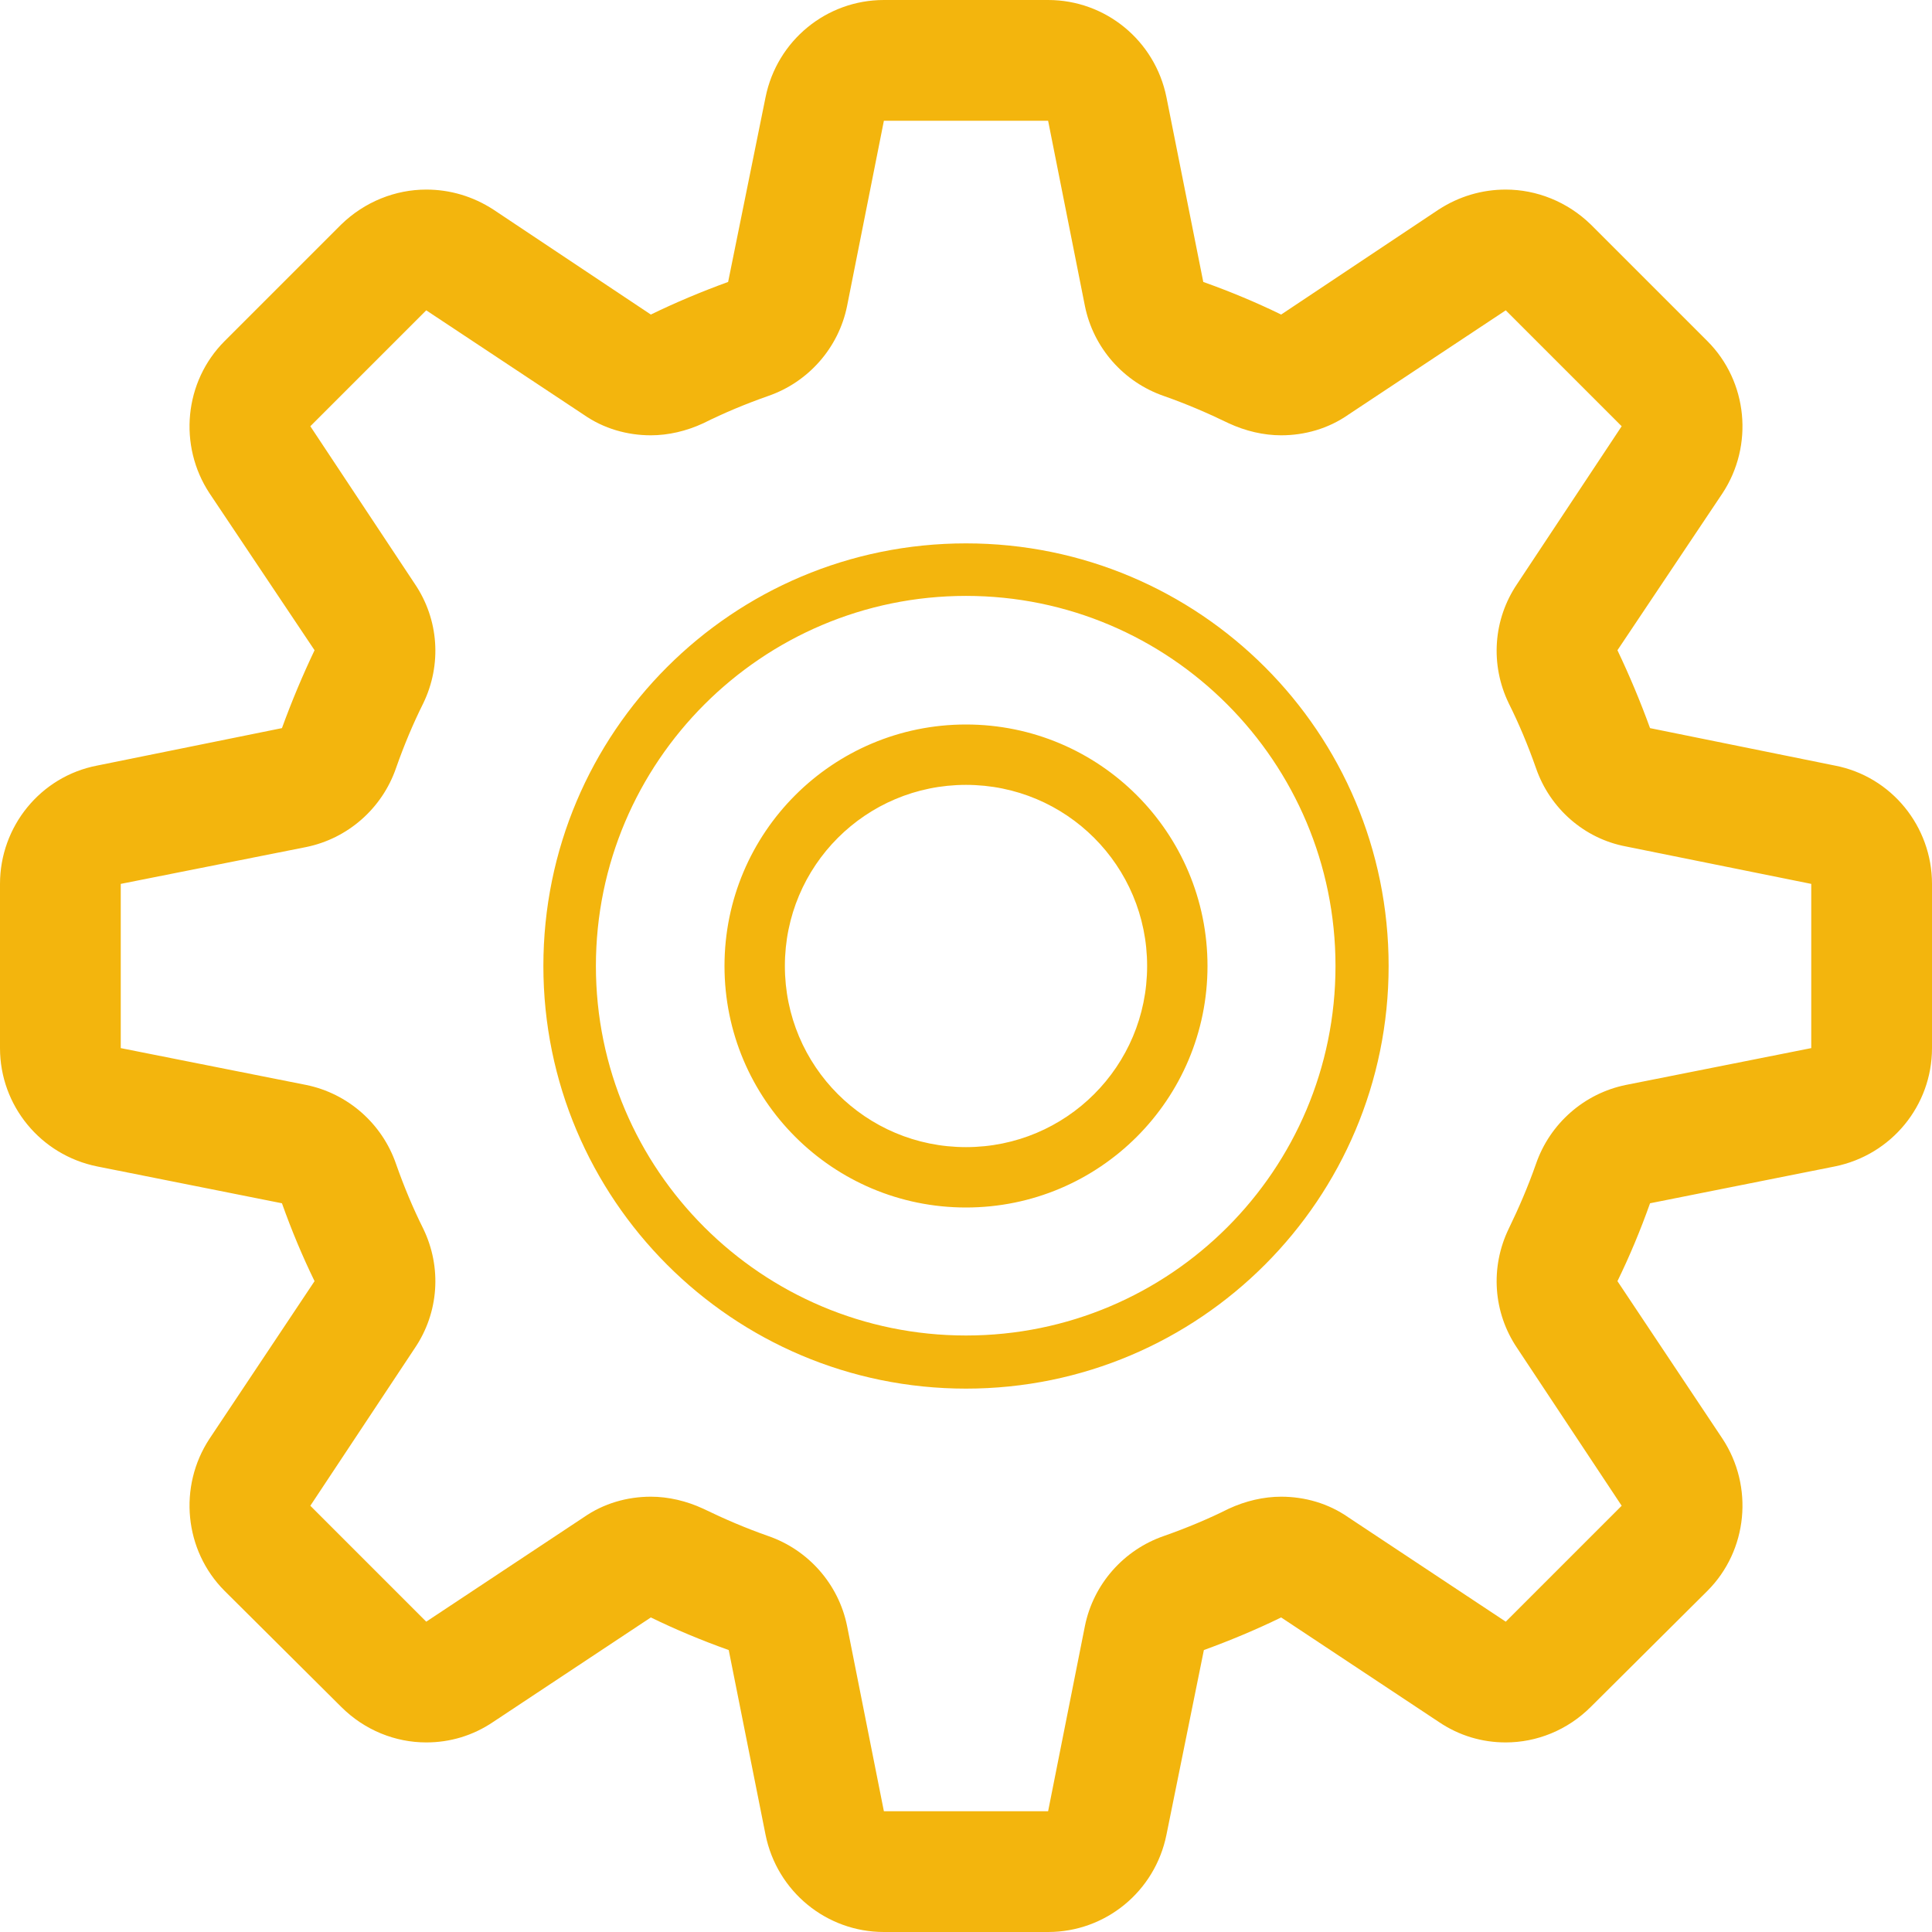 <?xml version="1.0" encoding="utf-8"?>
<svg xmlns="http://www.w3.org/2000/svg"
	xmlns:xlink="http://www.w3.org/1999/xlink"
	width="32px" height="32px" viewBox="0 0 32 32">
<path fillRule="evenodd" d="M 30.39 19.32C 30.39 19.32 27.33 19.93 27.33 19.93 27.17 20.38 26.99 20.81 26.79 21.22 26.79 21.22 28.53 23.83 28.53 23.83 29.05 24.62 28.95 25.68 28.28 26.35 28.28 26.35 26.35 28.27 26.35 28.27 25.96 28.66 25.45 28.86 24.94 28.86 24.55 28.86 24.17 28.75 23.83 28.52 23.83 28.52 21.22 26.79 21.22 26.79 20.81 26.99 20.38 27.17 19.94 27.33 19.94 27.33 19.32 30.39 19.32 30.39 19.13 31.33 18.31 32 17.36 32 17.36 32 14.64 32 14.64 32 13.69 32 12.87 31.33 12.68 30.39 12.68 30.39 12.07 27.33 12.07 27.33 11.62 27.17 11.19 26.99 10.78 26.79 10.78 26.79 8.17 28.52 8.17 28.52 7.83 28.75 7.45 28.86 7.06 28.86 6.55 28.86 6.04 28.66 5.65 28.27 5.65 28.27 3.72 26.35 3.72 26.35 3.05 25.68 2.95 24.62 3.47 23.83 3.47 23.83 5.21 21.22 5.21 21.22 5.01 20.81 4.83 20.38 4.67 19.93 4.67 19.93 1.61 19.32 1.61 19.32 0.67 19.13-0 18.31-0 17.36-0 17.36-0 14.64-0 14.64-0 13.69 0.67 12.86 1.61 12.68 1.61 12.68 4.67 12.06 4.67 12.06 4.83 11.62 5.01 11.19 5.21 10.77 5.21 10.77 3.47 8.17 3.47 8.17 2.95 7.38 3.05 6.32 3.72 5.65 3.72 5.65 5.65 3.72 5.65 3.72 6.04 3.34 6.55 3.14 7.06 3.14 7.45 3.14 7.83 3.25 8.17 3.47 8.17 3.47 10.78 5.21 10.78 5.21 11.19 5.01 11.62 4.83 12.06 4.67 12.06 4.67 12.68 1.61 12.68 1.61 12.87 0.67 13.69-0 14.64-0 14.64-0 17.36-0 17.36-0 18.31-0 19.13 0.67 19.32 1.61 19.32 1.61 19.93 4.67 19.93 4.67 20.38 4.83 20.81 5.01 21.22 5.21 21.22 5.21 23.83 3.47 23.83 3.47 24.17 3.25 24.55 3.14 24.94 3.14 25.45 3.14 25.96 3.34 26.35 3.72 26.35 3.72 28.28 5.65 28.28 5.65 28.95 6.32 29.05 7.38 28.53 8.17 28.53 8.17 26.79 10.77 26.79 10.77 26.99 11.19 27.17 11.62 27.33 12.06 27.33 12.06 30.39 12.68 30.39 12.68 31.33 12.86 32 13.69 32 14.64 32 14.64 32 17.36 32 17.36 32 18.31 31.33 19.13 30.39 19.32ZM 30 14.64C 30 14.64 26.93 14.02 26.93 14.02 26.24 13.89 25.67 13.39 25.44 12.72 25.31 12.35 25.16 11.99 24.99 11.65 24.68 11.01 24.73 10.26 25.13 9.67 25.13 9.67 26.86 7.06 26.86 7.06 26.86 7.06 24.94 5.14 24.94 5.14 24.94 5.14 22.33 6.87 22.33 6.87 22 7.1 21.61 7.21 21.22 7.21 20.93 7.21 20.63 7.14 20.35 7.01 20 6.84 19.65 6.69 19.28 6.56 18.61 6.33 18.11 5.76 17.97 5.07 17.97 5.07 17.36 2 17.36 2 17.36 2 14.64 2 14.64 2 14.64 2 14.03 5.07 14.03 5.07 13.89 5.76 13.39 6.33 12.72 6.56 12.35 6.69 11.99 6.84 11.65 7.01 11.37 7.14 11.07 7.21 10.78 7.21 10.39 7.21 10 7.1 9.67 6.87 9.67 6.87 7.06 5.14 7.06 5.14 7.06 5.14 5.14 7.06 5.14 7.06 5.14 7.06 6.87 9.67 6.87 9.67 7.27 10.26 7.32 11.01 7.01 11.65 6.84 11.99 6.69 12.35 6.56 12.72 6.33 13.39 5.76 13.89 5.07 14.03 5.07 14.03 2 14.64 2 14.64 2 14.64 2 17.36 2 17.36 2 17.36 5.07 17.97 5.07 17.97 5.76 18.11 6.33 18.61 6.56 19.28 6.69 19.65 6.84 20.01 7.01 20.35 7.32 20.99 7.27 21.74 6.87 22.33 6.87 22.33 5.14 24.94 5.14 24.94 5.14 24.94 7.06 26.86 7.06 26.86 7.06 26.86 9.67 25.13 9.67 25.13 10 24.9 10.39 24.79 10.78 24.79 11.07 24.79 11.37 24.86 11.65 24.99 12 25.16 12.35 25.31 12.72 25.44 13.39 25.67 13.89 26.24 14.03 26.93 14.03 26.93 14.64 30 14.64 30 14.64 30 17.36 30 17.36 30 17.36 30 17.97 26.93 17.97 26.93 18.11 26.24 18.61 25.67 19.28 25.44 19.65 25.31 20.01 25.16 20.35 24.99 20.63 24.86 20.93 24.79 21.22 24.79 21.61 24.79 22 24.9 22.33 25.13 22.33 25.13 24.94 26.86 24.94 26.86 24.94 26.86 26.86 24.94 26.86 24.94 26.86 24.94 25.13 22.33 25.13 22.33 24.73 21.74 24.68 20.99 24.99 20.35 25.16 20 25.31 19.65 25.44 19.28 25.67 18.61 26.24 18.11 26.93 17.97 26.93 17.97 30 17.36 30 17.36 30 17.36 30 14.64 30 14.64ZM 16 23C 12.13 23 9 19.86 9 16 9 12.13 12.13 9 16 9 19.87 9 23 12.13 23 16 23 19.86 19.87 23 16 23ZM 16 9.87C 12.62 9.87 9.87 12.62 9.87 16 9.87 19.38 12.62 22.12 16 22.12 19.38 22.12 22.12 19.38 22.12 16 22.12 12.62 19.38 9.87 16 9.87ZM 16 20C 13.79 20 12 18.21 12 16 12 13.79 13.79 12 16 12 18.21 12 20 13.79 20 16 20 18.21 18.21 20 16 20ZM 16 13C 14.34 13 13 14.34 13 16 13 17.66 14.34 19 16 19 17.66 19 19 17.66 19 16 19 14.34 17.66 13 16 13Z" fill="rgb(243,181,13)"/></svg>